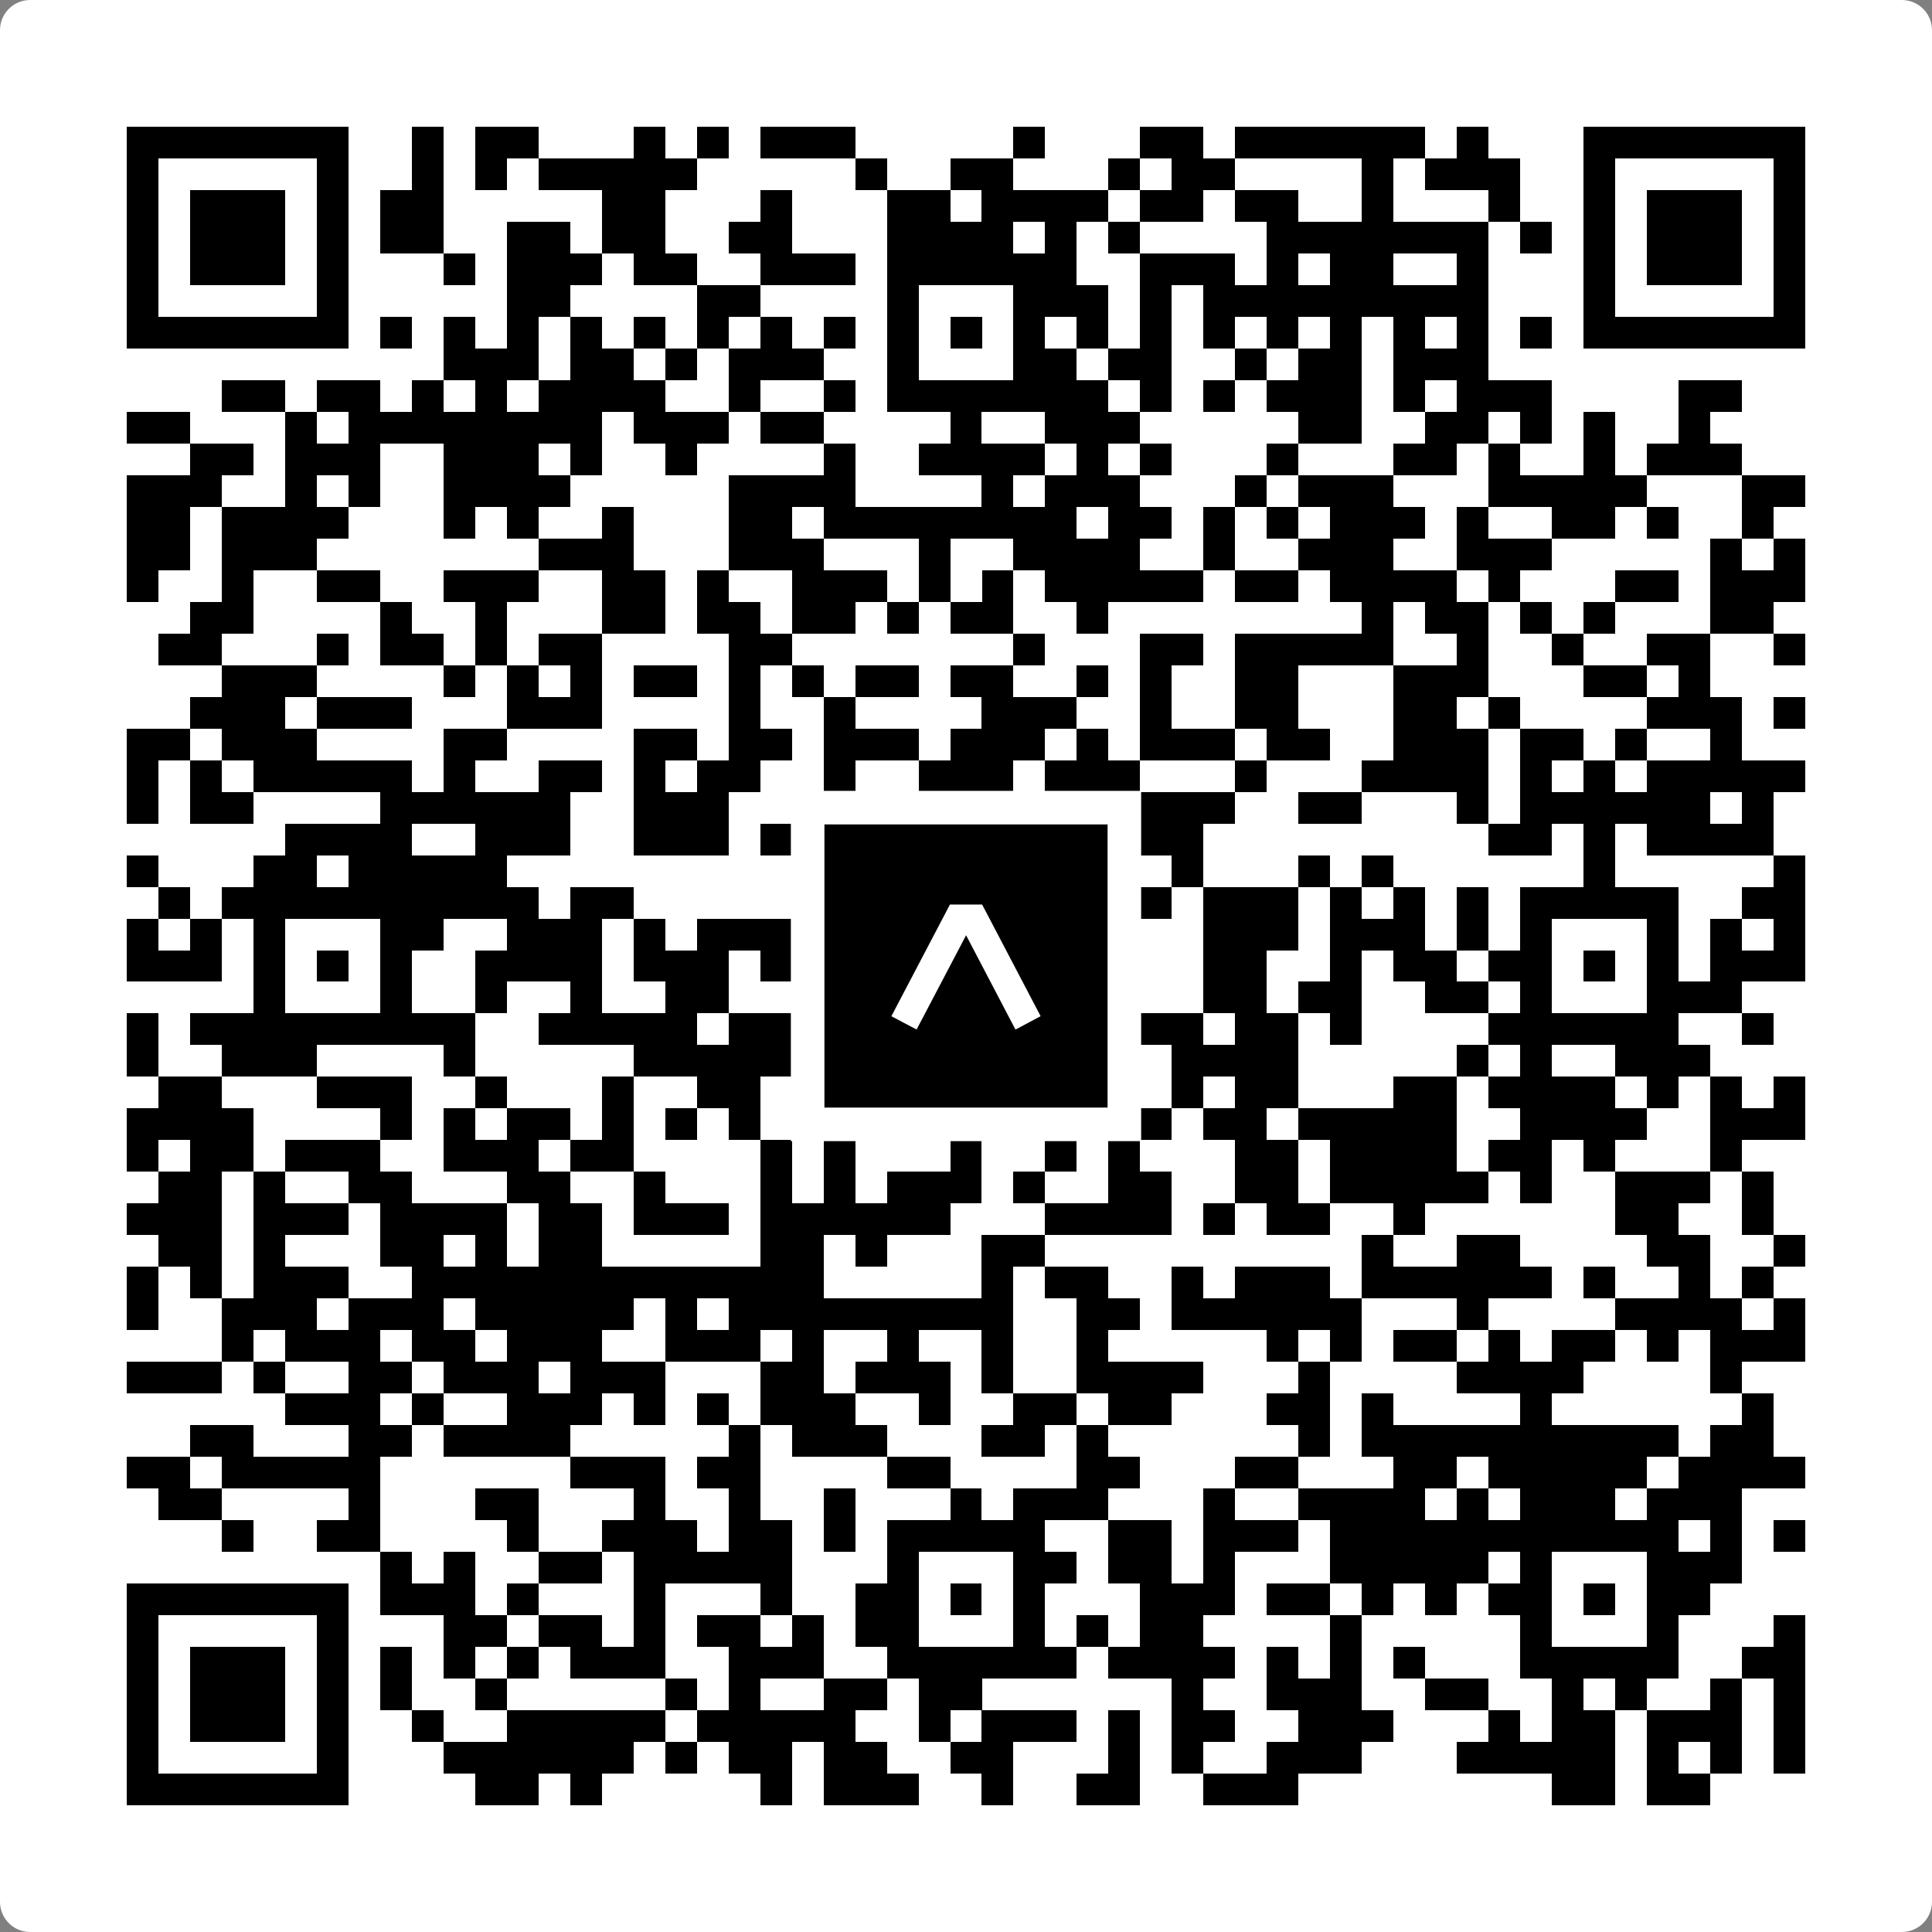<svg width="512" height="512" viewBox="0 0 512 512" fill="none" xmlns="http://www.w3.org/2000/svg">
    <rect x="0" y="0" width="512" height="512" fill="#808080" stroke="none"/>
    <path d="M0 8C0 3.582 3.582 0 8 0H504C508.418 0 512 3.582 512 8V504C512 508.418 508.418 512 504 512H8C3.582 512 0 508.418 0 504V8Z" fill="white"/>
    <svg xmlns="http://www.w3.org/2000/svg" viewBox="0 0 61 61" shape-rendering="crispEdges" height="512" width="512" x="0" y="0"><path stroke="#000000" d="M4 4.5h7m2 0h1m1 0h2m3 0h1m1 0h1m1 0h3m5 0h1m3 0h2m1 0h6m1 0h1m3 0h7M4 5.5h1m5 0h1m2 0h1m1 0h1m1 0h5m5 0h1m2 0h2m3 0h1m1 0h2m4 0h1m1 0h3m2 0h1m5 0h1M4 6.5h1m1 0h3m1 0h1m1 0h2m5 0h2m3 0h1m3 0h2m1 0h4m1 0h2m1 0h2m2 0h1m3 0h1m2 0h1m1 0h3m1 0h1M4 7.5h1m1 0h3m1 0h1m1 0h2m2 0h2m1 0h2m2 0h2m3 0h4m1 0h1m1 0h1m4 0h7m1 0h1m1 0h1m1 0h3m1 0h1M4 8.5h1m1 0h3m1 0h1m3 0h1m1 0h3m1 0h2m2 0h3m1 0h6m2 0h3m1 0h1m1 0h2m2 0h1m3 0h1m1 0h3m1 0h1M4 9.5h1m5 0h1m5 0h2m4 0h2m4 0h1m3 0h3m1 0h1m1 0h9m3 0h1m5 0h1M4 10.5h7m1 0h1m1 0h1m1 0h1m1 0h1m1 0h1m1 0h1m1 0h1m1 0h1m1 0h1m1 0h1m1 0h1m1 0h1m1 0h1m1 0h1m1 0h1m1 0h1m1 0h1m1 0h1m1 0h1m1 0h7M14 11.5h3m1 0h2m1 0h1m1 0h3m2 0h1m3 0h2m1 0h2m2 0h1m1 0h2m1 0h3M7 12.5h2m1 0h2m1 0h1m1 0h1m1 0h4m2 0h1m2 0h1m1 0h7m1 0h1m1 0h1m1 0h3m1 0h1m1 0h3m4 0h2M4 13.5h2m3 0h1m1 0h8m1 0h3m1 0h2m4 0h1m2 0h3m5 0h2m2 0h2m1 0h1m1 0h1m2 0h1M6 14.5h2m1 0h3m2 0h3m1 0h1m2 0h1m4 0h1m2 0h4m1 0h1m1 0h1m3 0h1m3 0h2m1 0h1m2 0h1m1 0h3M4 15.5h3m2 0h1m1 0h1m2 0h4m5 0h4m4 0h1m1 0h3m3 0h1m1 0h3m3 0h5m3 0h2M4 16.5h2m1 0h4m3 0h1m1 0h1m2 0h1m3 0h2m1 0h8m1 0h2m1 0h1m1 0h1m1 0h3m1 0h1m2 0h2m1 0h1m2 0h1M4 17.5h2m1 0h3m7 0h3m3 0h3m3 0h1m2 0h4m2 0h1m2 0h3m2 0h3m5 0h1m1 0h1M4 18.5h1m2 0h1m2 0h2m2 0h3m2 0h2m1 0h1m2 0h3m1 0h1m1 0h1m1 0h5m1 0h2m1 0h4m1 0h1m3 0h2m1 0h3M6 19.5h2m4 0h1m2 0h1m3 0h2m1 0h2m1 0h2m1 0h1m1 0h2m2 0h1m8 0h1m1 0h2m1 0h1m1 0h1m3 0h2M5 20.5h2m3 0h1m1 0h2m1 0h1m1 0h2m4 0h2m7 0h1m3 0h2m1 0h5m2 0h1m2 0h1m2 0h2m2 0h1M7 21.5h3m4 0h1m1 0h1m1 0h1m1 0h2m1 0h1m1 0h1m1 0h2m1 0h2m2 0h1m1 0h1m2 0h2m3 0h3m3 0h2m1 0h1M6 22.5h3m1 0h3m3 0h3m4 0h1m2 0h1m4 0h3m2 0h1m2 0h2m3 0h2m1 0h1m4 0h3m1 0h1M4 23.5h2m1 0h3m4 0h2m4 0h2m1 0h2m1 0h3m1 0h3m1 0h1m1 0h3m1 0h2m2 0h3m1 0h2m1 0h1m2 0h1M4 24.5h1m1 0h1m1 0h5m1 0h1m2 0h2m1 0h1m1 0h2m2 0h1m2 0h3m1 0h3m3 0h1m3 0h4m1 0h1m1 0h1m1 0h5M4 25.5h1m1 0h2m4 0h6m2 0h3m2 0h2m1 0h2m1 0h2m1 0h1m1 0h3m2 0h2m3 0h1m1 0h6m1 0h1M9 26.5h4m2 0h3m2 0h3m1 0h1m2 0h4m2 0h2m1 0h2m9 0h2m1 0h1m1 0h4M4 27.5h1m3 0h2m1 0h5m9 0h2m7 0h1m2 0h1m3 0h1m1 0h1m6 0h1m5 0h1M5 28.5h1m1 0h10m1 0h2m5 0h2m1 0h5m2 0h2m1 0h3m1 0h1m1 0h1m1 0h1m1 0h5m2 0h2M4 29.5h1m1 0h1m1 0h1m3 0h2m2 0h3m1 0h1m1 0h3m3 0h1m3 0h2m4 0h3m1 0h3m1 0h1m1 0h1m3 0h1m1 0h1m1 0h1M4 30.5h3m1 0h1m1 0h1m1 0h1m2 0h4m1 0h3m1 0h1m2 0h2m1 0h1m1 0h2m4 0h2m2 0h1m1 0h2m1 0h2m1 0h1m1 0h1m1 0h3M8 31.5h1m3 0h1m2 0h1m2 0h1m2 0h2m5 0h1m3 0h1m2 0h1m2 0h2m1 0h2m2 0h2m1 0h1m3 0h3M4 32.5h1m1 0h9m2 0h5m1 0h10m1 0h4m1 0h2m1 0h1m4 0h6m2 0h1M4 33.5h1m2 0h3m4 0h1m5 0h5m1 0h1m1 0h1m1 0h2m1 0h1m3 0h4m5 0h1m1 0h1m2 0h3M5 34.5h2m3 0h3m2 0h1m3 0h1m2 0h2m2 0h2m1 0h2m4 0h1m1 0h1m1 0h2m3 0h2m1 0h4m1 0h1m1 0h1m1 0h1M4 35.5h4m4 0h1m1 0h1m1 0h2m1 0h1m1 0h1m1 0h1m2 0h1m1 0h2m1 0h3m1 0h2m1 0h2m1 0h5m2 0h4m2 0h3M4 36.5h1m1 0h2m1 0h3m2 0h3m1 0h2m4 0h1m1 0h1m3 0h1m2 0h1m1 0h1m3 0h2m1 0h4m1 0h2m1 0h1m3 0h1M5 37.5h2m1 0h1m2 0h2m3 0h2m2 0h1m3 0h1m1 0h1m1 0h3m1 0h1m2 0h2m2 0h2m1 0h5m1 0h1m2 0h3m1 0h1M4 38.5h3m1 0h3m1 0h4m1 0h2m1 0h3m1 0h6m3 0h4m1 0h1m1 0h2m2 0h1m6 0h2m2 0h1M5 39.5h2m1 0h1m3 0h2m1 0h1m1 0h2m5 0h2m1 0h1m3 0h2m10 0h1m2 0h2m4 0h2m2 0h1M4 40.5h1m1 0h1m1 0h3m2 0h13m5 0h1m1 0h2m2 0h1m1 0h3m1 0h6m1 0h1m2 0h1m1 0h1M4 41.5h1m2 0h3m1 0h3m1 0h5m1 0h1m1 0h9m2 0h2m1 0h6m3 0h1m4 0h4m1 0h1M7 42.5h1m1 0h3m1 0h2m1 0h3m2 0h3m1 0h1m2 0h1m2 0h1m2 0h1m5 0h1m1 0h1m1 0h2m1 0h1m1 0h2m1 0h1m1 0h3M4 43.5h3m1 0h1m2 0h2m1 0h3m1 0h3m3 0h2m1 0h3m1 0h1m2 0h4m3 0h1m4 0h4m4 0h1M9 44.5h3m1 0h1m2 0h3m1 0h1m1 0h1m1 0h3m2 0h1m2 0h2m1 0h2m3 0h2m1 0h1m4 0h1m6 0h1M6 45.5h2m3 0h2m1 0h4m5 0h1m1 0h3m3 0h2m1 0h1m6 0h1m1 0h10m1 0h2M4 46.5h2m1 0h5m6 0h3m1 0h2m4 0h2m4 0h2m3 0h2m3 0h2m1 0h5m1 0h4M5 47.5h2m4 0h1m3 0h2m3 0h1m2 0h1m2 0h1m3 0h1m1 0h3m3 0h1m2 0h4m1 0h1m1 0h3m1 0h3M7 48.5h1m2 0h2m4 0h1m2 0h3m1 0h2m1 0h1m1 0h5m2 0h2m1 0h3m1 0h11m1 0h1m1 0h1M12 49.5h1m1 0h1m2 0h2m1 0h5m3 0h1m3 0h2m1 0h2m1 0h1m3 0h5m1 0h1m3 0h3M4 50.5h7m1 0h3m1 0h1m3 0h1m3 0h1m2 0h2m1 0h1m1 0h1m3 0h3m1 0h2m1 0h1m1 0h1m1 0h2m1 0h1m1 0h2M4 51.5h1m5 0h1m3 0h2m1 0h2m1 0h1m1 0h2m1 0h1m1 0h2m3 0h1m1 0h1m1 0h2m4 0h1m5 0h1m3 0h1m3 0h1M4 52.5h1m1 0h3m1 0h1m1 0h1m1 0h1m1 0h1m1 0h3m2 0h3m2 0h6m1 0h4m1 0h1m1 0h1m1 0h1m3 0h5m2 0h2M4 53.5h1m1 0h3m1 0h1m1 0h1m2 0h1m5 0h1m1 0h1m2 0h2m1 0h2m6 0h1m2 0h3m2 0h2m2 0h1m1 0h1m2 0h1m1 0h1M4 54.5h1m1 0h3m1 0h1m2 0h1m2 0h5m1 0h5m2 0h1m1 0h3m1 0h1m1 0h2m2 0h3m3 0h1m1 0h2m1 0h3m1 0h1M4 55.5h1m5 0h1m3 0h6m1 0h1m1 0h2m1 0h2m2 0h2m3 0h1m1 0h1m2 0h3m3 0h5m1 0h1m1 0h1m1 0h1M4 56.5h7m4 0h2m1 0h1m5 0h1m1 0h3m2 0h1m2 0h2m2 0h3m8 0h2m1 0h2"/></svg>

    <rect x="214.033" y="214.033" width="83.934" height="83.934" fill="black" stroke="white" stroke-width="8.893"/>
    <svg x="214.033" y="214.033" width="83.934" height="83.934" viewBox="0 0 116 116" fill="none" xmlns="http://www.w3.org/2000/svg">
      <path d="M63.911 35.496L52.114 35.496L30.667 76.393L39.902 81.271L58.033 46.739L76.117 81.283L85.333 76.385L63.911 35.496Z" fill="white"/>
    </svg>
  </svg>